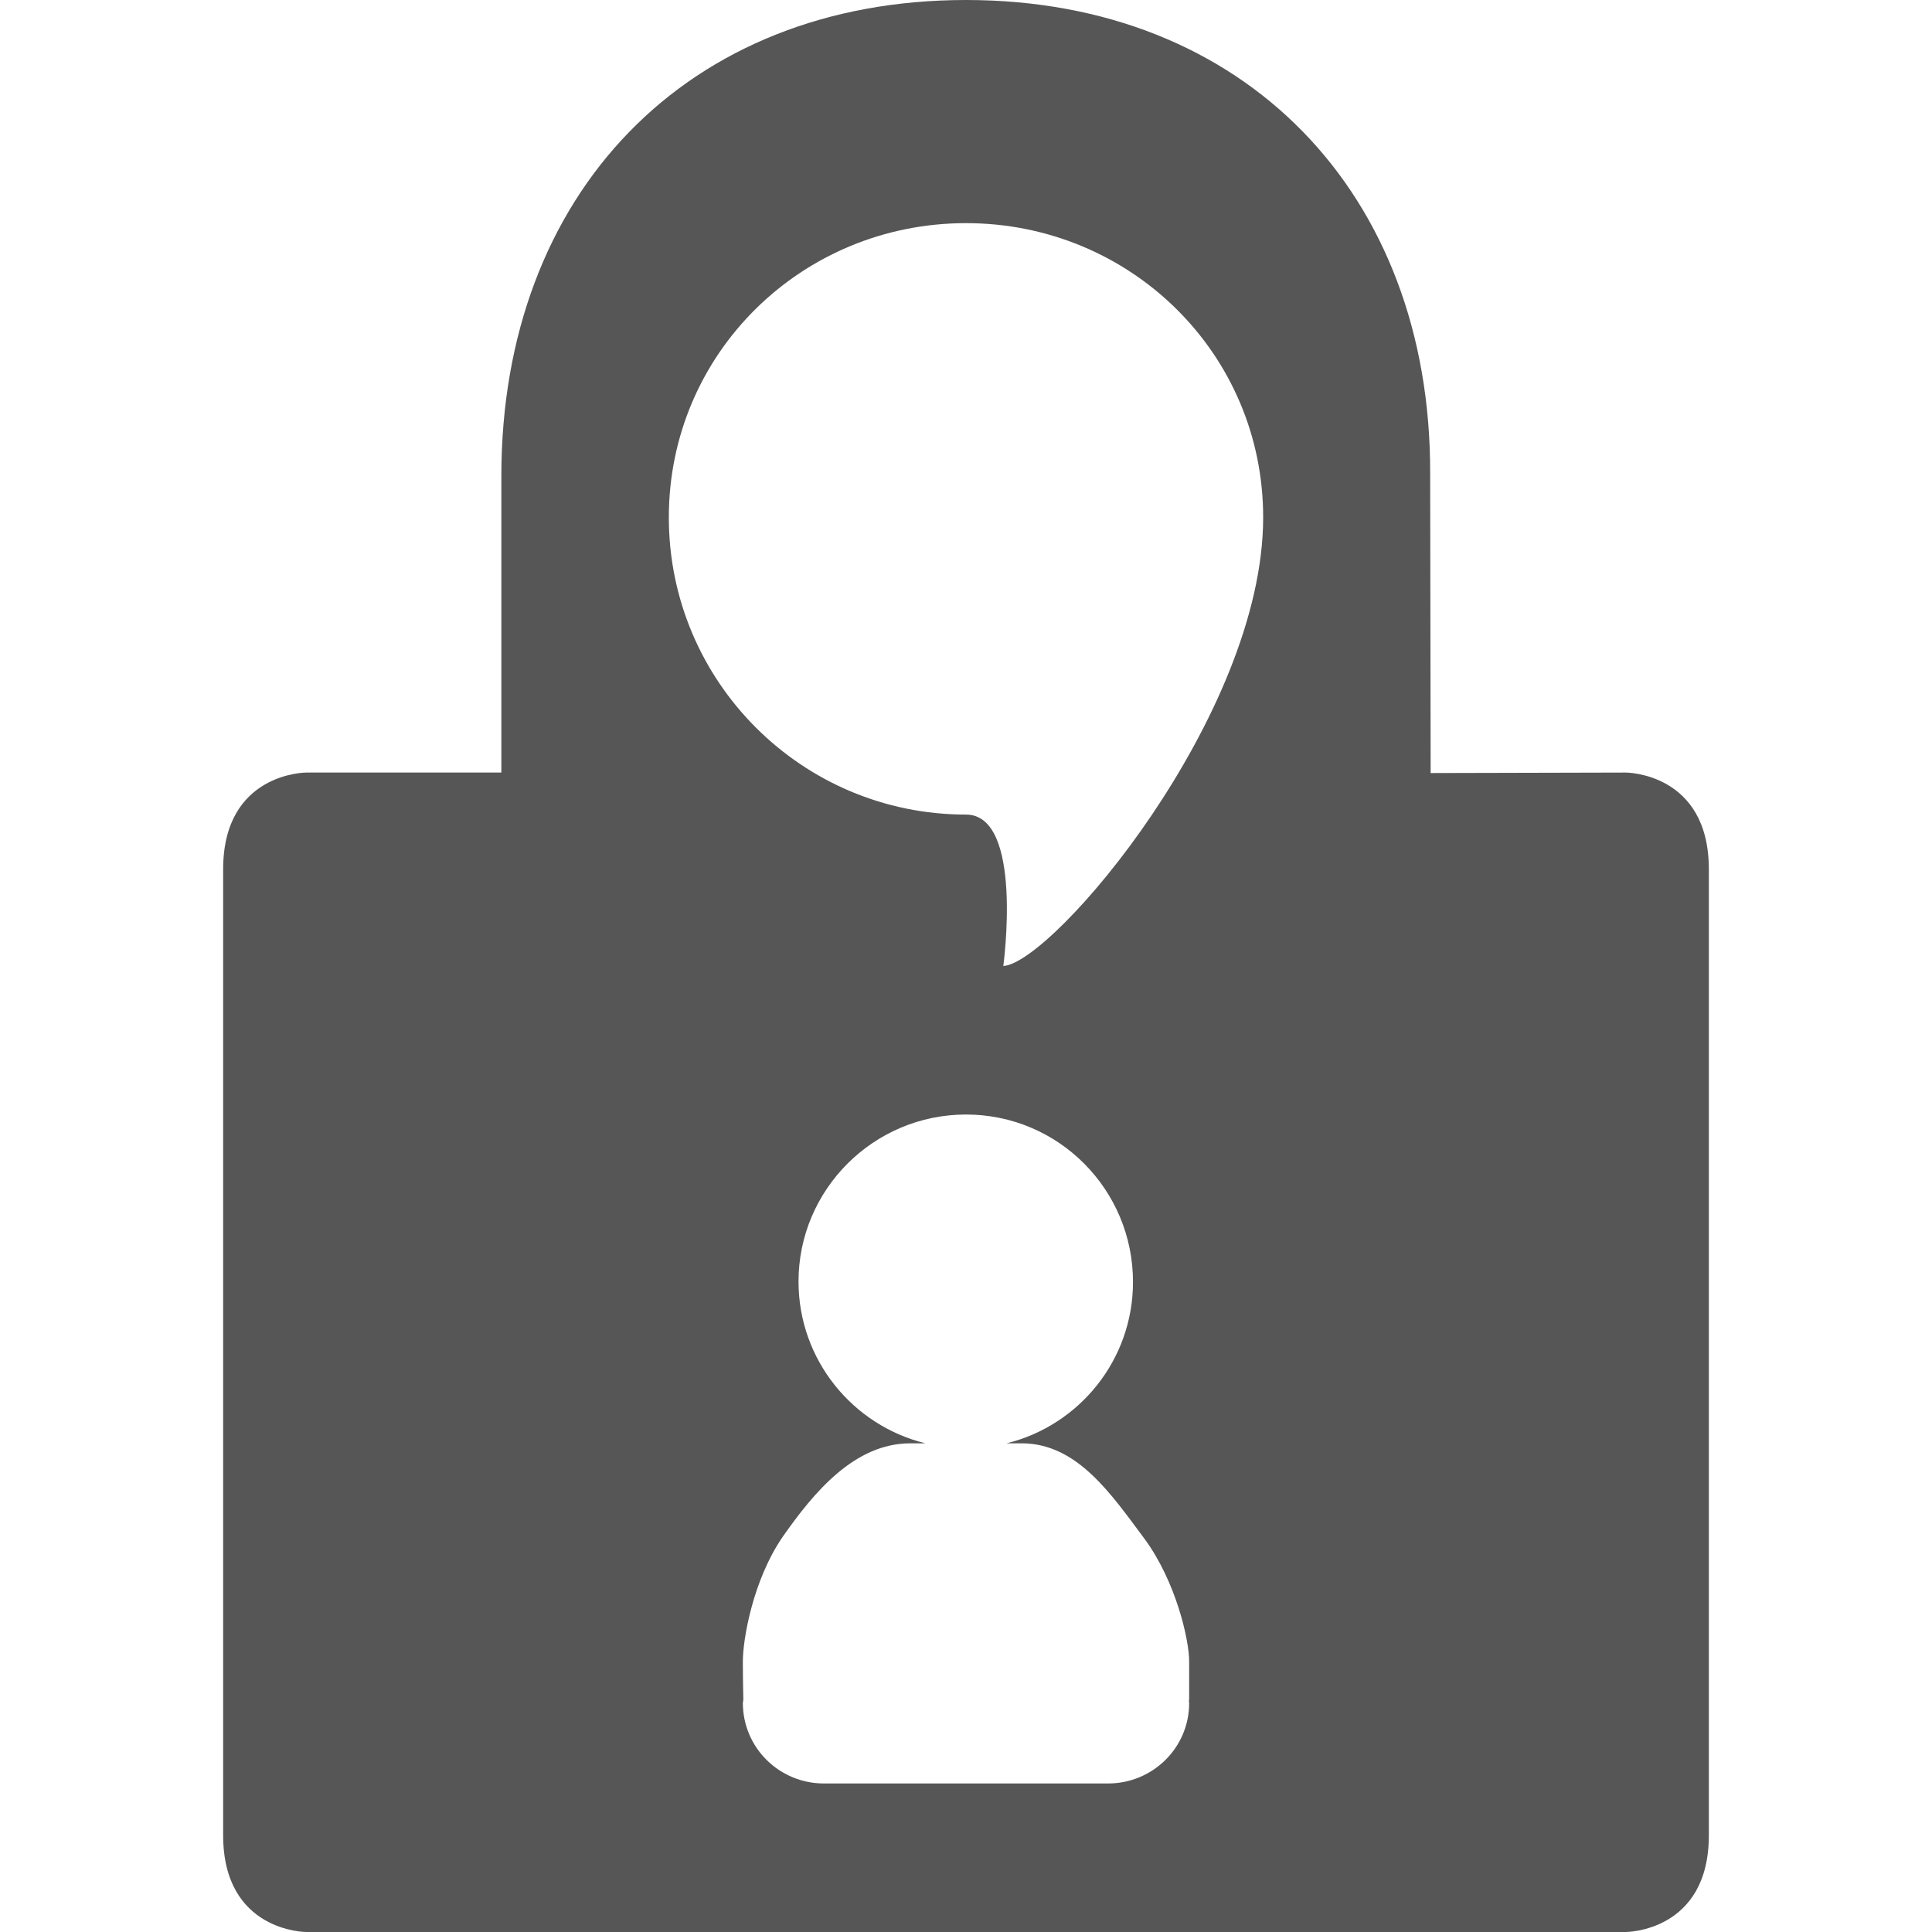 
<svg xmlns="http://www.w3.org/2000/svg" xmlns:xlink="http://www.w3.org/1999/xlink" width="16px" height="16px" viewBox="0 0 16 16" version="1.1">
<g id="surface1">
<path style=" stroke:none;fill-rule:evenodd;fill:#565656;fill-opacity:1;" d="M 8 9.23 C 8.766 9.23 9.383 9.852 9.383 10.617 C 9.383 11.262 8.938 11.805 8.336 11.953 L 8.461 11.953 C 8.922 11.953 9.203 12.375 9.48 12.746 C 9.738 13.098 9.848 13.578 9.848 13.758 L 9.848 14.074 C 9.844 14.086 9.848 14.094 9.848 14.105 C 9.848 14.473 9.547 14.77 9.176 14.77 L 6.824 14.77 C 6.453 14.77 6.152 14.473 6.152 14.102 C 6.152 14.094 6.156 14.086 6.156 14.074 C 6.156 14.074 6.152 13.914 6.152 13.758 C 6.152 13.578 6.234 13.09 6.48 12.73 C 6.742 12.355 7.078 11.953 7.539 11.953 L 7.664 11.953 C 7.062 11.805 6.613 11.262 6.613 10.613 C 6.613 9.852 7.234 9.23 8 9.23 Z M 8 0 C 5.691 0 4.152 1.602 4.152 3.941 L 4.152 6.398 L 2.535 6.398 C 2.535 6.398 1.848 6.398 1.848 7.199 L 1.848 15.199 C 1.848 16 2.535 16 2.535 16 L 13.465 16 C 13.465 16 14.152 16 14.152 15.199 L 14.152 7.199 C 14.152 6.398 13.465 6.398 13.465 6.398 L 11.848 6.402 L 11.844 3.914 C 11.848 1.602 10.309 0 8 0 Z M 8 1.848 C 9.359 1.848 10.461 2.926 10.461 4.285 C 10.461 5.926 8.719 7.977 8.309 8 C 8.309 8 8.48 6.746 8 6.746 C 6.641 6.746 5.539 5.645 5.539 4.285 C 5.539 2.926 6.641 1.848 8 1.848 Z M 8 1.848 "/>
</g>
</svg>
